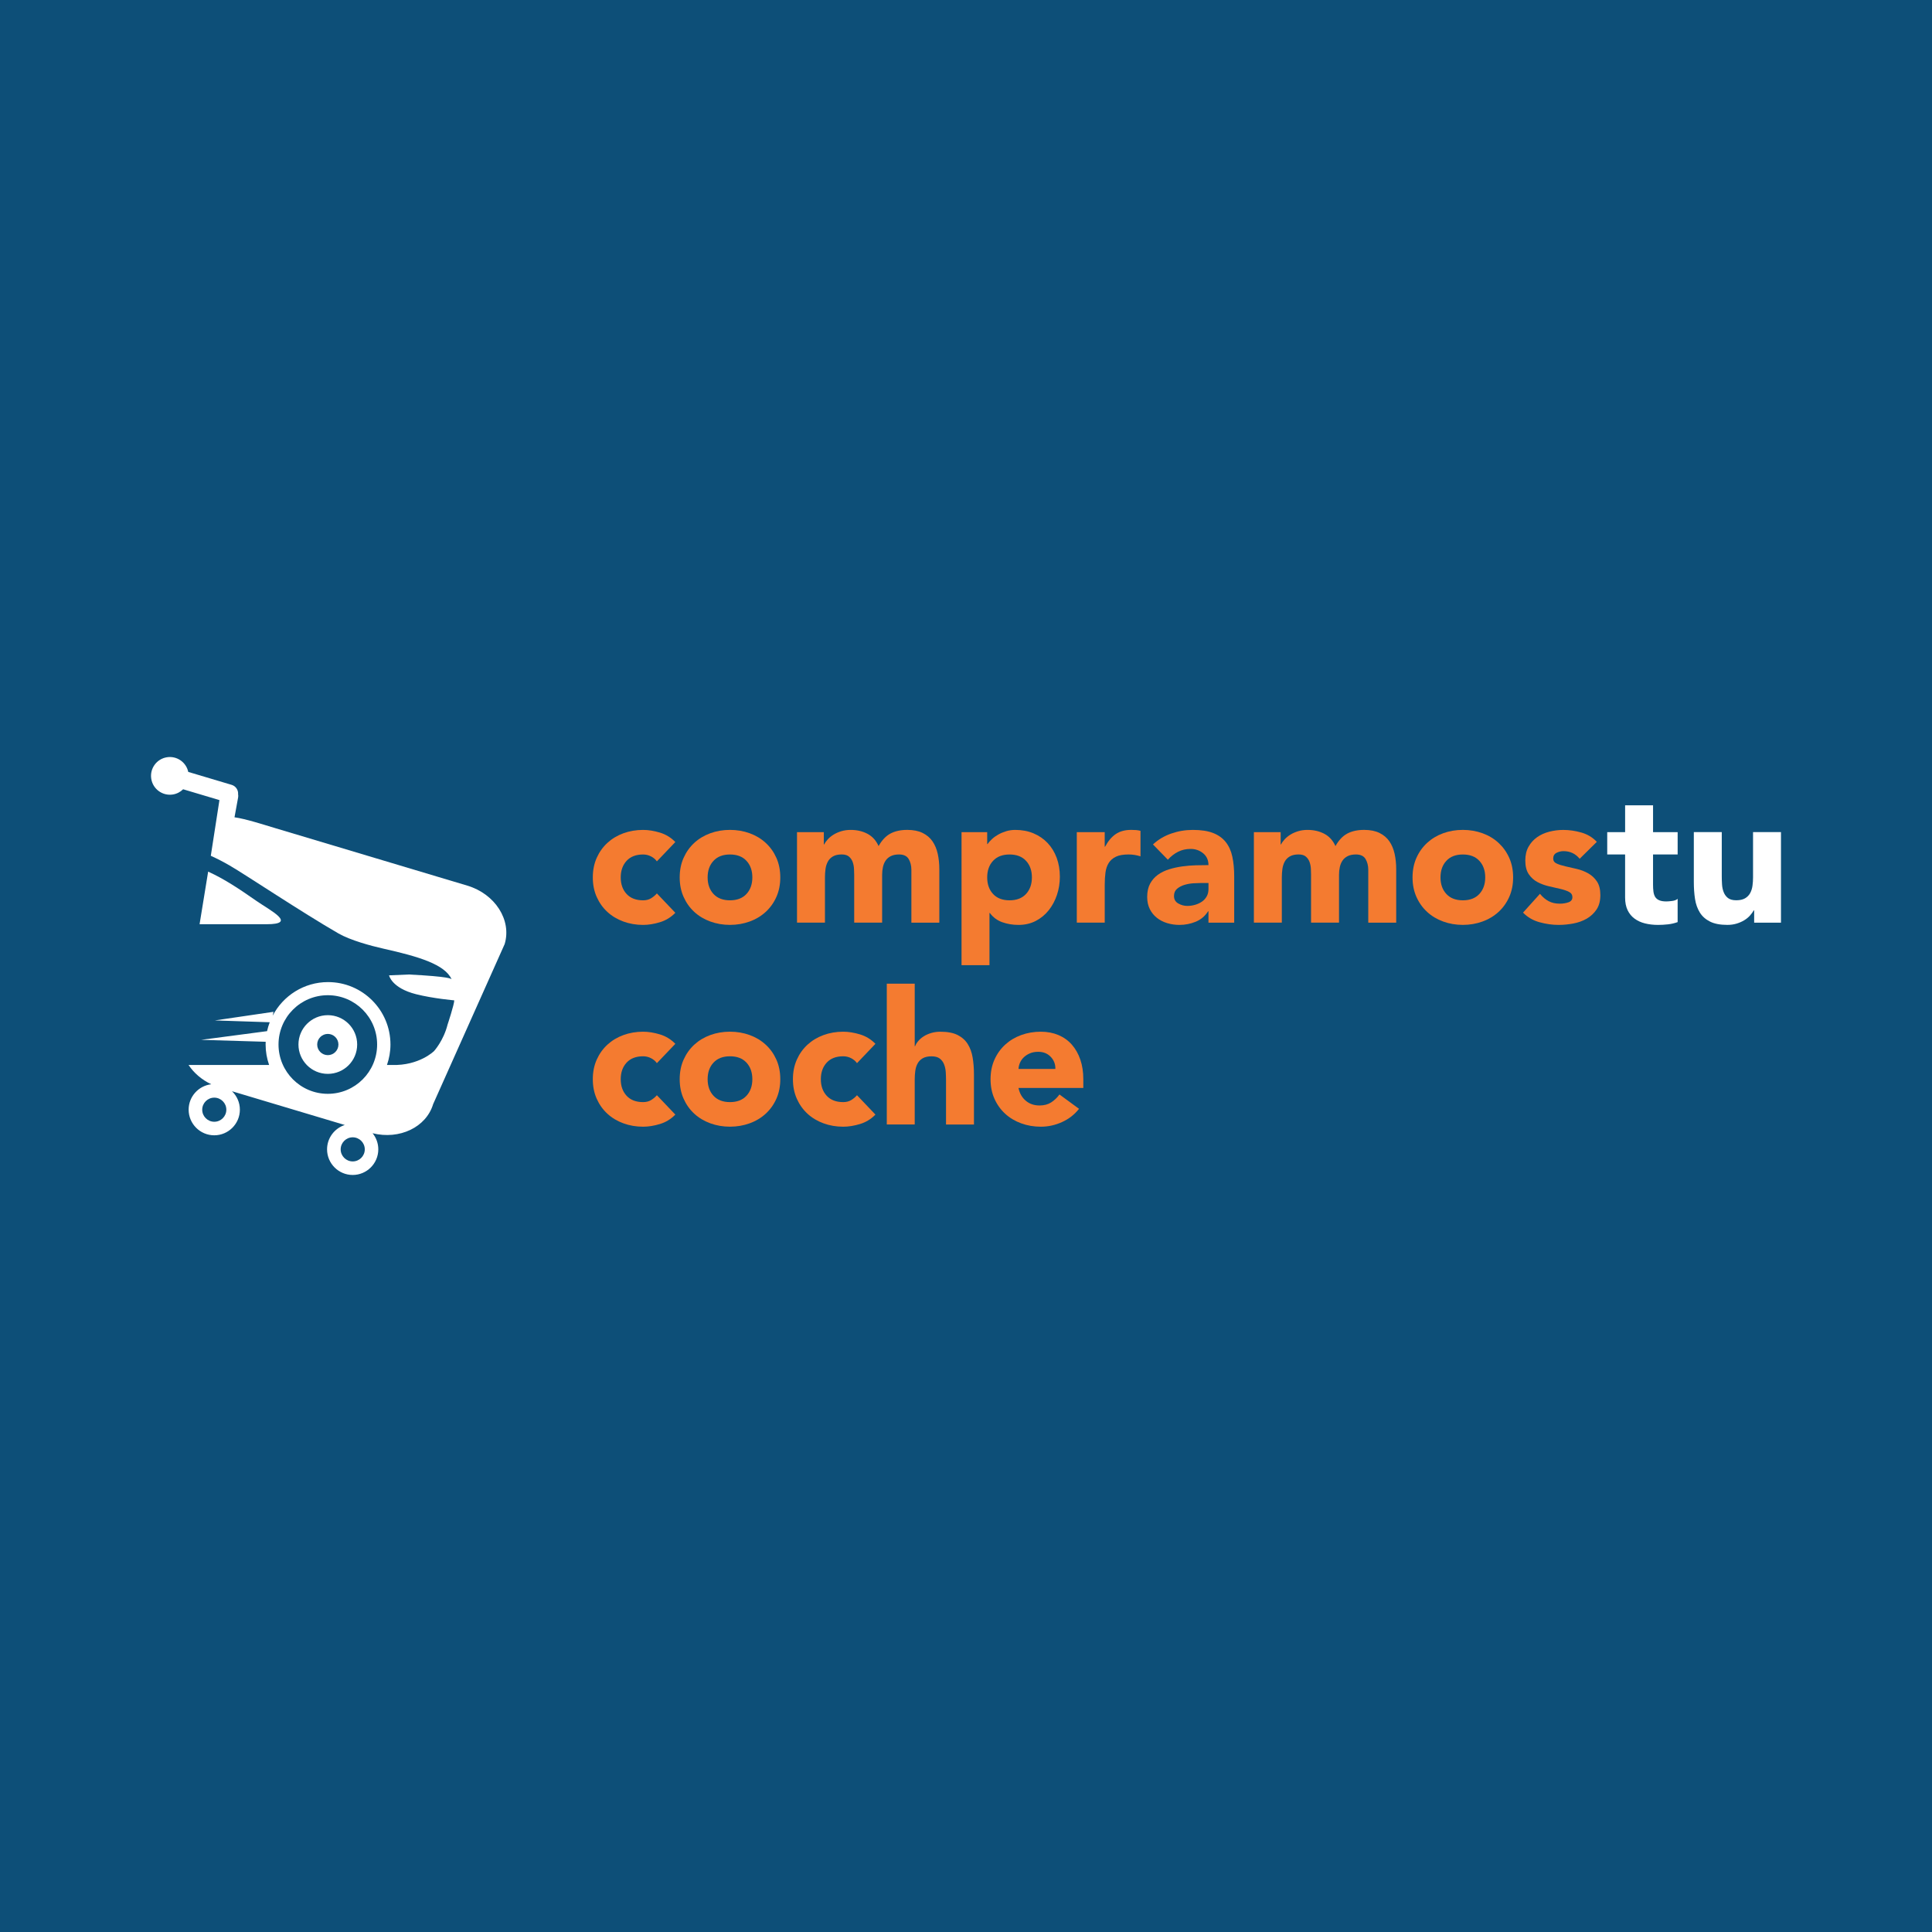 <?xml version="1.0" encoding="UTF-8" standalone="yes"?>
<svg version="1.2" viewBox="0 0 100 100" baseProfile="tiny-ps" xmlns="http://www.w3.org/2000/svg">
  <title>bimi-svg-tiny-12-ps</title>
  <rect width="100" height="100" fill="#0D4F78"/>
  <g>
    <g>
      <g>
        <g>
          <path d="M13.283,46.638c-0.951-0.662-1.668-1.139-2.509-1.523l-0.444,2.723h3.466      C15.411,47.838,13.987,47.127,13.283,46.638" fill="#FFFFFF"/>
          <path d="M16.968,52.545c-0.839,0-1.52,0.68-1.52,1.519c0,0.839,0.68,1.519,1.52,1.519      c0.839,0,1.519-0.68,1.519-1.519C18.487,53.225,17.807,52.545,16.968,52.545 M16.968,54.614c-0.304,0-0.55-0.246-0.55-0.549      c0-0.303,0.246-0.55,0.55-0.55c0.303,0,0.549,0.246,0.549,0.55C17.517,54.368,17.271,54.614,16.968,54.614" fill="#FFFFFF"/>
          <path d="M24.188,45.84l-10.005-2.995c-0.561-0.168-1.479-0.465-2.045-0.542l0.187-1.026      c0.01-0.056,0.009-0.112-0.001-0.165c0.018-0.216-0.117-0.423-0.333-0.488l-2.247-0.67c-0.107-0.502-0.589-0.839-1.102-0.759      c-0.532,0.083-0.897,0.581-0.813,1.114c0.083,0.532,0.581,0.896,1.114,0.814c0.21-0.033,0.394-0.131,0.535-0.271l1.88,0.561      l-0.447,2.882c0.309,0.141,0.633,0.304,0.972,0.501c0.828,0.479,3.724,2.417,5.634,3.518c0.62,0.357,1.683,0.643,2.341,0.791      c1.806,0.405,3.171,0.81,3.518,1.585c-0.023-0.026-0.078-0.142-2.221-0.25l-1.018,0.044c0,0,0.129,0.655,1.399,0.976      c0.891,0.225,1.976,0.318,1.976,0.318c0.002,0.207-0.345,1.252-0.345,1.252c-0.209,0.835-0.7,1.372-0.7,1.372      s-0.765,0.763-2.172,0.721c-0.002,0-0.003,0-0.005,0c-0.065,0-0.151,0-0.261,0c0.115-0.332,0.181-0.688,0.181-1.059      c0-1.784-1.446-3.231-3.231-3.231c-1.246,0-2.326,0.706-2.865,1.739l0.043-0.201l-3.034,0.446l2.838,0.094      c-0.057,0.149-0.103,0.303-0.138,0.461l-3.412,0.45l3.341,0.1c-0.002,0.047-0.004,0.095-0.004,0.142      c0,0.371,0.066,0.727,0.181,1.059c-1.353,0-2.773,0-4.169,0c0.274,0.412,0.678,0.763,1.174,0.998      c-0.658,0.078-1.17,0.638-1.17,1.316c0,0.731,0.595,1.326,1.326,1.326c0.731,0,1.326-0.595,1.326-1.326      c0-0.375-0.157-0.714-0.408-0.955l5.838,1.747c-0.531,0.173-0.917,0.672-0.917,1.261c0,0.731,0.595,1.326,1.326,1.326      c0.731,0,1.326-0.595,1.326-1.326c0-0.316-0.111-0.606-0.296-0.834c1.392,0.347,2.775-0.307,3.134-1.505l3.702-8.285      C26.494,47.626,25.628,46.271,24.188,45.84 M11.091,58.062c-0.344,0-0.624-0.28-0.624-0.624c0-0.344,0.28-0.624,0.624-0.624      c0.344,0,0.624,0.28,0.624,0.624C11.715,57.782,11.435,58.062,11.091,58.062 M18.257,60.115c-0.344,0-0.624-0.28-0.624-0.624      c0-0.344,0.28-0.624,0.624-0.624c0.344,0,0.624,0.28,0.624,0.624C18.881,59.835,18.601,60.115,18.257,60.115 M16.968,56.616      c-1.41,0-2.552-1.143-2.552-2.552c0-1.41,1.142-2.552,2.552-2.552c1.409,0,2.552,1.143,2.552,2.552      C19.52,55.474,18.377,56.616,16.968,56.616" fill="#FFFFFF"/>
        </g>
      </g>
    </g>
    <g>
      <g>
        <path d="M34,44.584c-0.071-0.103-0.17-0.188-0.299-0.255c-0.129-0.067-0.267-0.101-0.414-0.101     c-0.366,0-0.651,0.109-0.854,0.328c-0.202,0.219-0.304,0.505-0.304,0.858c0,0.353,0.101,0.639,0.304,0.858     c0.202,0.219,0.487,0.328,0.854,0.328c0.16,0,0.299-0.035,0.414-0.106c0.116-0.071,0.215-0.154,0.299-0.251l0.955,1.003     c-0.225,0.231-0.49,0.394-0.795,0.487c-0.306,0.093-0.596,0.14-0.873,0.14c-0.36,0-0.699-0.058-1.018-0.174     c-0.318-0.116-0.594-0.281-0.829-0.496c-0.235-0.215-0.419-0.474-0.554-0.776c-0.135-0.302-0.202-0.639-0.202-1.012     s0.067-0.71,0.202-1.013c0.135-0.302,0.32-0.561,0.554-0.776c0.235-0.215,0.511-0.381,0.829-0.497     c0.319-0.116,0.658-0.173,1.018-0.173c0.276,0,0.567,0.047,0.873,0.14c0.305,0.093,0.57,0.256,0.795,0.487L34,44.584z" fill="#F47B30"/>
        <path d="M35.181,45.414c0-0.373,0.067-0.71,0.203-1.013c0.135-0.302,0.32-0.561,0.554-0.776     s0.511-0.381,0.829-0.497c0.318-0.116,0.657-0.173,1.017-0.173s0.699,0.058,1.017,0.173c0.318,0.116,0.594,0.281,0.829,0.497     c0.235,0.215,0.42,0.474,0.555,0.776c0.135,0.302,0.202,0.64,0.202,1.013s-0.067,0.71-0.202,1.012     c-0.135,0.302-0.32,0.561-0.555,0.776c-0.235,0.215-0.511,0.381-0.829,0.496s-0.657,0.174-1.017,0.174s-0.699-0.058-1.017-0.174     c-0.319-0.116-0.595-0.281-0.829-0.496c-0.235-0.215-0.419-0.474-0.554-0.776C35.248,46.124,35.181,45.787,35.181,45.414z      M36.627,45.414c0,0.353,0.101,0.639,0.304,0.858c0.203,0.219,0.487,0.328,0.853,0.328c0.366,0,0.651-0.109,0.853-0.328     c0.203-0.219,0.304-0.505,0.304-0.858c0-0.353-0.101-0.639-0.304-0.858c-0.202-0.219-0.487-0.328-0.853-0.328     c-0.366,0-0.65,0.109-0.853,0.328C36.728,44.774,36.627,45.06,36.627,45.414z" fill="#F47B30"/>
        <path d="M41.253,43.071h1.388v0.636h0.019c0.045-0.09,0.109-0.18,0.193-0.27     c0.083-0.09,0.183-0.17,0.299-0.241c0.115-0.071,0.247-0.128,0.395-0.173c0.148-0.045,0.309-0.067,0.482-0.067     c0.328,0,0.618,0.067,0.873,0.202c0.254,0.135,0.445,0.347,0.574,0.636c0.167-0.302,0.37-0.517,0.607-0.646     c0.238-0.128,0.53-0.193,0.878-0.193c0.315,0,0.58,0.053,0.795,0.159c0.216,0.106,0.386,0.251,0.511,0.434     c0.125,0.183,0.215,0.399,0.27,0.646c0.055,0.248,0.082,0.513,0.082,0.795v2.767h-1.446v-2.729c0-0.219-0.047-0.406-0.14-0.564     c-0.093-0.157-0.259-0.236-0.497-0.236c-0.167,0-0.307,0.027-0.42,0.082c-0.112,0.055-0.202,0.13-0.27,0.226     c-0.067,0.097-0.115,0.209-0.144,0.338c-0.029,0.128-0.043,0.264-0.043,0.405v2.478h-1.446v-2.478     c0-0.084-0.004-0.186-0.01-0.309c-0.006-0.122-0.029-0.238-0.067-0.347c-0.038-0.109-0.101-0.203-0.188-0.28     c-0.087-0.077-0.214-0.116-0.381-0.116c-0.186,0-0.337,0.034-0.453,0.101c-0.116,0.067-0.204,0.158-0.265,0.27     c-0.061,0.113-0.101,0.24-0.121,0.381c-0.019,0.141-0.029,0.289-0.029,0.443v2.333h-1.446V43.071z" fill="#F47B30"/>
        <path d="M49.766,43.071h1.331v0.617h0.019c0.058-0.084,0.133-0.169,0.227-0.256     c0.093-0.087,0.202-0.165,0.328-0.236c0.126-0.071,0.262-0.128,0.41-0.173c0.148-0.045,0.305-0.067,0.472-0.067     c0.347,0,0.662,0.06,0.945,0.179c0.282,0.119,0.525,0.286,0.728,0.501s0.358,0.471,0.468,0.766     c0.109,0.296,0.164,0.621,0.164,0.974c0,0.328-0.049,0.641-0.149,0.94c-0.1,0.299-0.241,0.564-0.424,0.795     c-0.183,0.231-0.406,0.416-0.67,0.554c-0.264,0.138-0.563,0.208-0.896,0.208c-0.302,0-0.583-0.047-0.844-0.14     c-0.26-0.093-0.474-0.252-0.641-0.477h-0.019v2.7h-1.446V43.071z M51.097,45.414c0,0.353,0.101,0.639,0.304,0.858     c0.202,0.219,0.487,0.328,0.853,0.328c0.366,0,0.651-0.109,0.853-0.328c0.202-0.219,0.304-0.505,0.304-0.858     c0-0.353-0.101-0.639-0.304-0.858c-0.202-0.219-0.487-0.328-0.853-0.328c-0.366,0-0.651,0.109-0.853,0.328     C51.198,44.774,51.097,45.06,51.097,45.414z" fill="#F47B30"/>
        <path d="M55.734,43.071h1.446v0.752H57.2c0.155-0.29,0.337-0.506,0.55-0.651     c0.212-0.145,0.479-0.217,0.8-0.217c0.084,0,0.167,0.003,0.251,0.009c0.084,0.007,0.161,0.02,0.231,0.039v1.321     c-0.103-0.032-0.204-0.056-0.304-0.073c-0.1-0.016-0.204-0.024-0.313-0.024c-0.277,0-0.495,0.038-0.656,0.116     c-0.161,0.077-0.284,0.185-0.371,0.323c-0.087,0.138-0.143,0.304-0.169,0.497c-0.026,0.193-0.038,0.405-0.038,0.636v1.957h-1.446     V43.071z" fill="#F47B30"/>
        <path d="M62.55,47.169h-0.02c-0.16,0.251-0.374,0.43-0.641,0.54c-0.267,0.109-0.548,0.164-0.843,0.164     c-0.219,0-0.429-0.031-0.632-0.092c-0.202-0.061-0.381-0.153-0.535-0.275c-0.154-0.122-0.276-0.273-0.366-0.453     s-0.135-0.389-0.135-0.627c0-0.27,0.05-0.498,0.149-0.685c0.1-0.186,0.235-0.341,0.405-0.463c0.17-0.122,0.364-0.217,0.583-0.284     s0.445-0.117,0.68-0.149c0.234-0.032,0.469-0.051,0.704-0.058c0.234-0.006,0.452-0.009,0.651-0.009     c0-0.257-0.092-0.461-0.275-0.612c-0.184-0.151-0.4-0.226-0.651-0.226c-0.238,0-0.455,0.05-0.65,0.149     c-0.196,0.1-0.371,0.236-0.526,0.41l-0.771-0.791c0.27-0.251,0.585-0.439,0.945-0.564c0.36-0.125,0.733-0.188,1.119-0.188     c0.424,0,0.772,0.053,1.046,0.159c0.273,0.106,0.492,0.262,0.656,0.468c0.163,0.206,0.278,0.458,0.342,0.757     c0.064,0.299,0.097,0.644,0.097,1.036v2.382H62.55V47.169z M62.193,45.703c-0.109,0-0.246,0.005-0.41,0.015     s-0.322,0.037-0.472,0.082c-0.151,0.045-0.28,0.113-0.386,0.202c-0.106,0.09-0.159,0.215-0.159,0.376     c0,0.174,0.074,0.302,0.222,0.386c0.148,0.084,0.302,0.126,0.463,0.126c0.141,0,0.278-0.019,0.41-0.058     c0.132-0.038,0.25-0.093,0.352-0.164c0.103-0.071,0.184-0.161,0.246-0.27c0.061-0.109,0.092-0.238,0.092-0.386v-0.308H62.193z" fill="#F47B30"/>
        <path d="M64.899,43.071h1.388v0.636h0.02c0.045-0.09,0.109-0.18,0.193-0.27     c0.083-0.09,0.183-0.17,0.299-0.241c0.115-0.071,0.247-0.128,0.395-0.173c0.148-0.045,0.308-0.067,0.482-0.067     c0.328,0,0.618,0.067,0.873,0.202s0.445,0.347,0.574,0.636c0.167-0.302,0.37-0.517,0.607-0.646     c0.238-0.128,0.53-0.193,0.878-0.193c0.315,0,0.58,0.053,0.795,0.159c0.216,0.106,0.386,0.251,0.512,0.434     c0.125,0.183,0.215,0.399,0.27,0.646c0.054,0.248,0.082,0.513,0.082,0.795v2.767h-1.446v-2.729c0-0.219-0.047-0.406-0.14-0.564     c-0.093-0.157-0.259-0.236-0.497-0.236c-0.167,0-0.307,0.027-0.42,0.082c-0.112,0.055-0.202,0.13-0.27,0.226     c-0.067,0.097-0.115,0.209-0.144,0.338c-0.029,0.128-0.043,0.264-0.043,0.405v2.478h-1.447v-2.478     c0-0.084-0.003-0.186-0.009-0.309c-0.006-0.122-0.029-0.238-0.067-0.347c-0.038-0.109-0.101-0.203-0.188-0.28     c-0.087-0.077-0.214-0.116-0.381-0.116c-0.187,0-0.337,0.034-0.453,0.101c-0.116,0.067-0.205,0.158-0.265,0.27     c-0.061,0.113-0.101,0.24-0.121,0.381c-0.019,0.141-0.029,0.289-0.029,0.443v2.333h-1.446V43.071z" fill="#F47B30"/>
        <path d="M73.113,45.414c0-0.373,0.067-0.71,0.202-1.013c0.135-0.302,0.32-0.561,0.555-0.776     s0.511-0.381,0.829-0.497c0.318-0.116,0.657-0.173,1.017-0.173s0.699,0.058,1.017,0.173c0.319,0.116,0.595,0.281,0.829,0.497     s0.42,0.474,0.555,0.776c0.135,0.302,0.202,0.64,0.202,1.013s-0.067,0.71-0.202,1.012c-0.135,0.302-0.32,0.561-0.555,0.776     c-0.235,0.215-0.511,0.381-0.829,0.496c-0.318,0.116-0.657,0.174-1.017,0.174s-0.699-0.058-1.017-0.174     c-0.319-0.116-0.595-0.281-0.829-0.496c-0.235-0.215-0.42-0.474-0.555-0.776C73.18,46.124,73.113,45.787,73.113,45.414z      M74.56,45.414c0,0.353,0.101,0.639,0.304,0.858c0.202,0.219,0.486,0.328,0.853,0.328s0.651-0.109,0.854-0.328     c0.202-0.219,0.304-0.505,0.304-0.858c0-0.353-0.101-0.639-0.304-0.858c-0.202-0.219-0.487-0.328-0.854-0.328     s-0.65,0.109-0.853,0.328C74.661,44.774,74.56,45.06,74.56,45.414z" fill="#F47B30"/>
        <path d="M81.763,44.45c-0.213-0.263-0.492-0.395-0.839-0.395c-0.122,0-0.242,0.029-0.357,0.087     c-0.115,0.058-0.173,0.157-0.173,0.299c0,0.116,0.059,0.201,0.178,0.255c0.119,0.055,0.27,0.103,0.454,0.145     c0.183,0.042,0.379,0.087,0.588,0.135c0.209,0.048,0.405,0.124,0.588,0.226c0.183,0.103,0.334,0.243,0.453,0.419     c0.119,0.177,0.179,0.413,0.179,0.709c0,0.302-0.066,0.551-0.198,0.747c-0.132,0.196-0.301,0.353-0.506,0.472     c-0.206,0.119-0.438,0.202-0.694,0.251c-0.257,0.048-0.511,0.073-0.762,0.073c-0.328,0-0.659-0.047-0.993-0.14     c-0.335-0.093-0.618-0.259-0.849-0.496l0.877-0.974c0.135,0.168,0.285,0.294,0.449,0.381c0.164,0.087,0.355,0.13,0.574,0.13     c0.167,0,0.318-0.024,0.453-0.072s0.202-0.137,0.202-0.265c0-0.122-0.059-0.214-0.178-0.275c-0.119-0.061-0.27-0.112-0.453-0.154     c-0.184-0.042-0.38-0.087-0.588-0.135c-0.209-0.048-0.405-0.12-0.588-0.217c-0.183-0.097-0.334-0.233-0.453-0.41     c-0.119-0.177-0.178-0.413-0.178-0.709c0-0.276,0.056-0.514,0.169-0.713c0.112-0.199,0.26-0.363,0.443-0.492     c0.183-0.128,0.394-0.223,0.632-0.284c0.238-0.061,0.479-0.091,0.723-0.091c0.309,0,0.621,0.045,0.935,0.135     c0.315,0.09,0.582,0.251,0.8,0.482L81.763,44.45z" fill="#F47B30"/>
        <path d="M86.834,44.228h-1.273v1.562c0,0.129,0.006,0.246,0.02,0.352c0.013,0.106,0.042,0.198,0.086,0.275     c0.046,0.077,0.115,0.137,0.208,0.178c0.093,0.042,0.217,0.063,0.371,0.063c0.077,0,0.178-0.008,0.304-0.024     s0.22-0.053,0.284-0.111v1.205c-0.161,0.058-0.327,0.097-0.501,0.116c-0.173,0.019-0.344,0.029-0.511,0.029     c-0.244,0-0.469-0.026-0.675-0.077c-0.206-0.051-0.386-0.133-0.54-0.246c-0.155-0.112-0.275-0.259-0.362-0.439     c-0.087-0.18-0.13-0.399-0.13-0.656v-2.227H83.19v-1.157h0.926v-1.388h1.446v1.388h1.273V44.228z" fill="#FFFFFF"/>
        <path d="M92.183,47.757h-1.388V47.12h-0.02c-0.051,0.09-0.117,0.18-0.198,0.27     c-0.08,0.09-0.178,0.17-0.293,0.241c-0.116,0.071-0.248,0.129-0.395,0.174c-0.148,0.045-0.308,0.067-0.483,0.067     c-0.366,0-0.664-0.056-0.891-0.169c-0.228-0.113-0.405-0.268-0.53-0.468s-0.209-0.434-0.251-0.704     c-0.042-0.27-0.062-0.563-0.062-0.878v-2.584h1.446v2.295c0,0.135,0.005,0.275,0.014,0.419s0.038,0.278,0.087,0.4     c0.048,0.122,0.122,0.222,0.221,0.299c0.1,0.077,0.242,0.116,0.429,0.116s0.337-0.034,0.454-0.101     c0.115-0.067,0.204-0.158,0.265-0.27c0.06-0.112,0.101-0.239,0.12-0.381c0.02-0.141,0.029-0.29,0.029-0.444v-2.333h1.446V47.757z     " fill="#FFFFFF"/>
        <path d="M34,55.029c-0.071-0.103-0.17-0.188-0.299-0.255c-0.129-0.067-0.267-0.101-0.414-0.101     c-0.366,0-0.651,0.109-0.854,0.328c-0.202,0.219-0.304,0.505-0.304,0.858c0,0.353,0.101,0.639,0.304,0.858     c0.202,0.219,0.487,0.328,0.854,0.328c0.16,0,0.299-0.035,0.414-0.106c0.116-0.071,0.215-0.154,0.299-0.251l0.955,1.003     c-0.225,0.231-0.49,0.394-0.795,0.487c-0.306,0.093-0.596,0.14-0.873,0.14c-0.36,0-0.699-0.058-1.018-0.174     c-0.318-0.116-0.594-0.281-0.829-0.496c-0.235-0.215-0.419-0.474-0.554-0.776c-0.135-0.302-0.202-0.639-0.202-1.012     s0.067-0.71,0.202-1.013c0.135-0.302,0.32-0.561,0.554-0.776c0.235-0.215,0.511-0.381,0.829-0.497     c0.319-0.116,0.658-0.173,1.018-0.173c0.276,0,0.567,0.047,0.873,0.14c0.305,0.093,0.57,0.256,0.795,0.487L34,55.029z" fill="#F47B30"/>
        <path d="M35.181,55.859c0-0.373,0.067-0.71,0.203-1.013c0.135-0.302,0.32-0.561,0.554-0.776     c0.235-0.215,0.511-0.381,0.829-0.497c0.318-0.116,0.657-0.173,1.017-0.173s0.699,0.058,1.017,0.173s0.594,0.281,0.829,0.497     c0.235,0.215,0.42,0.474,0.555,0.776c0.135,0.302,0.202,0.64,0.202,1.013s-0.067,0.71-0.202,1.012     c-0.135,0.302-0.32,0.561-0.555,0.776c-0.235,0.215-0.511,0.381-0.829,0.496s-0.657,0.174-1.017,0.174s-0.699-0.058-1.017-0.174     c-0.319-0.116-0.595-0.281-0.829-0.496s-0.419-0.474-0.554-0.776C35.248,56.569,35.181,56.232,35.181,55.859z M36.627,55.859     c0,0.353,0.101,0.639,0.304,0.858c0.203,0.219,0.487,0.328,0.853,0.328c0.366,0,0.651-0.109,0.853-0.328     c0.203-0.219,0.304-0.505,0.304-0.858c0-0.353-0.101-0.639-0.304-0.858c-0.202-0.219-0.487-0.328-0.853-0.328     c-0.366,0-0.65,0.109-0.853,0.328C36.728,55.219,36.627,55.505,36.627,55.859z" fill="#F47B30"/>
        <path d="M44.358,55.029c-0.071-0.103-0.171-0.188-0.299-0.255c-0.129-0.067-0.267-0.101-0.415-0.101     c-0.366,0-0.651,0.109-0.853,0.328c-0.202,0.219-0.304,0.505-0.304,0.858c0,0.353,0.101,0.639,0.304,0.858     c0.202,0.219,0.487,0.328,0.853,0.328c0.16,0,0.299-0.035,0.415-0.106c0.115-0.071,0.215-0.154,0.299-0.251l0.954,1.003     c-0.225,0.231-0.49,0.394-0.795,0.487c-0.306,0.093-0.596,0.14-0.873,0.14c-0.36,0-0.699-0.058-1.017-0.174     c-0.318-0.116-0.595-0.281-0.829-0.496s-0.419-0.474-0.554-0.776c-0.135-0.302-0.202-0.639-0.202-1.012s0.067-0.71,0.202-1.013     c0.135-0.302,0.319-0.561,0.554-0.776c0.235-0.215,0.511-0.381,0.829-0.497c0.318-0.116,0.657-0.173,1.017-0.173     c0.276,0,0.567,0.047,0.873,0.14c0.305,0.093,0.57,0.256,0.795,0.487L44.358,55.029z" fill="#F47B30"/>
        <path d="M47.346,50.913v3.24h0.019c0.032-0.09,0.087-0.18,0.164-0.27c0.077-0.09,0.17-0.17,0.28-0.241     c0.109-0.071,0.238-0.128,0.386-0.173c0.148-0.045,0.308-0.067,0.482-0.067c0.366,0,0.662,0.056,0.887,0.169     c0.225,0.113,0.4,0.268,0.526,0.468c0.125,0.199,0.21,0.434,0.255,0.704c0.045,0.27,0.067,0.563,0.067,0.877v2.584h-1.446v-2.295     c0-0.135-0.005-0.275-0.014-0.419c-0.01-0.145-0.039-0.278-0.087-0.4c-0.048-0.122-0.122-0.222-0.222-0.299     c-0.1-0.077-0.243-0.116-0.429-0.116c-0.187,0-0.338,0.034-0.454,0.101c-0.115,0.067-0.204,0.158-0.265,0.27     c-0.061,0.113-0.101,0.24-0.12,0.381c-0.019,0.141-0.029,0.289-0.029,0.443v2.333h-1.446v-7.289H47.346z" fill="#F47B30"/>
        <path d="M55.85,57.392c-0.231,0.296-0.524,0.524-0.877,0.685c-0.354,0.161-0.72,0.241-1.099,0.241     c-0.36,0-0.699-0.058-1.017-0.174c-0.318-0.116-0.594-0.281-0.829-0.496s-0.42-0.474-0.555-0.776     c-0.135-0.302-0.202-0.639-0.202-1.012s0.067-0.71,0.202-1.013c0.135-0.302,0.32-0.561,0.555-0.776     c0.235-0.215,0.511-0.381,0.829-0.497c0.318-0.116,0.657-0.173,1.017-0.173c0.334,0,0.638,0.058,0.911,0.173     c0.273,0.116,0.505,0.281,0.694,0.497c0.189,0.215,0.336,0.474,0.439,0.776c0.103,0.302,0.154,0.64,0.154,1.013v0.453h-3.355     c0.058,0.276,0.183,0.497,0.376,0.66c0.193,0.164,0.43,0.246,0.713,0.246c0.238,0,0.439-0.053,0.603-0.159     c0.164-0.106,0.307-0.242,0.429-0.41L55.85,57.392z M54.626,55.328c0.006-0.244-0.074-0.453-0.241-0.627     c-0.167-0.174-0.382-0.26-0.646-0.26c-0.161,0-0.302,0.026-0.424,0.077c-0.122,0.051-0.226,0.117-0.313,0.198     c-0.087,0.08-0.155,0.173-0.202,0.279c-0.048,0.106-0.076,0.217-0.082,0.333H54.626z" fill="#F47B30"/>
      </g>
    </g>
  </g>
</svg>
